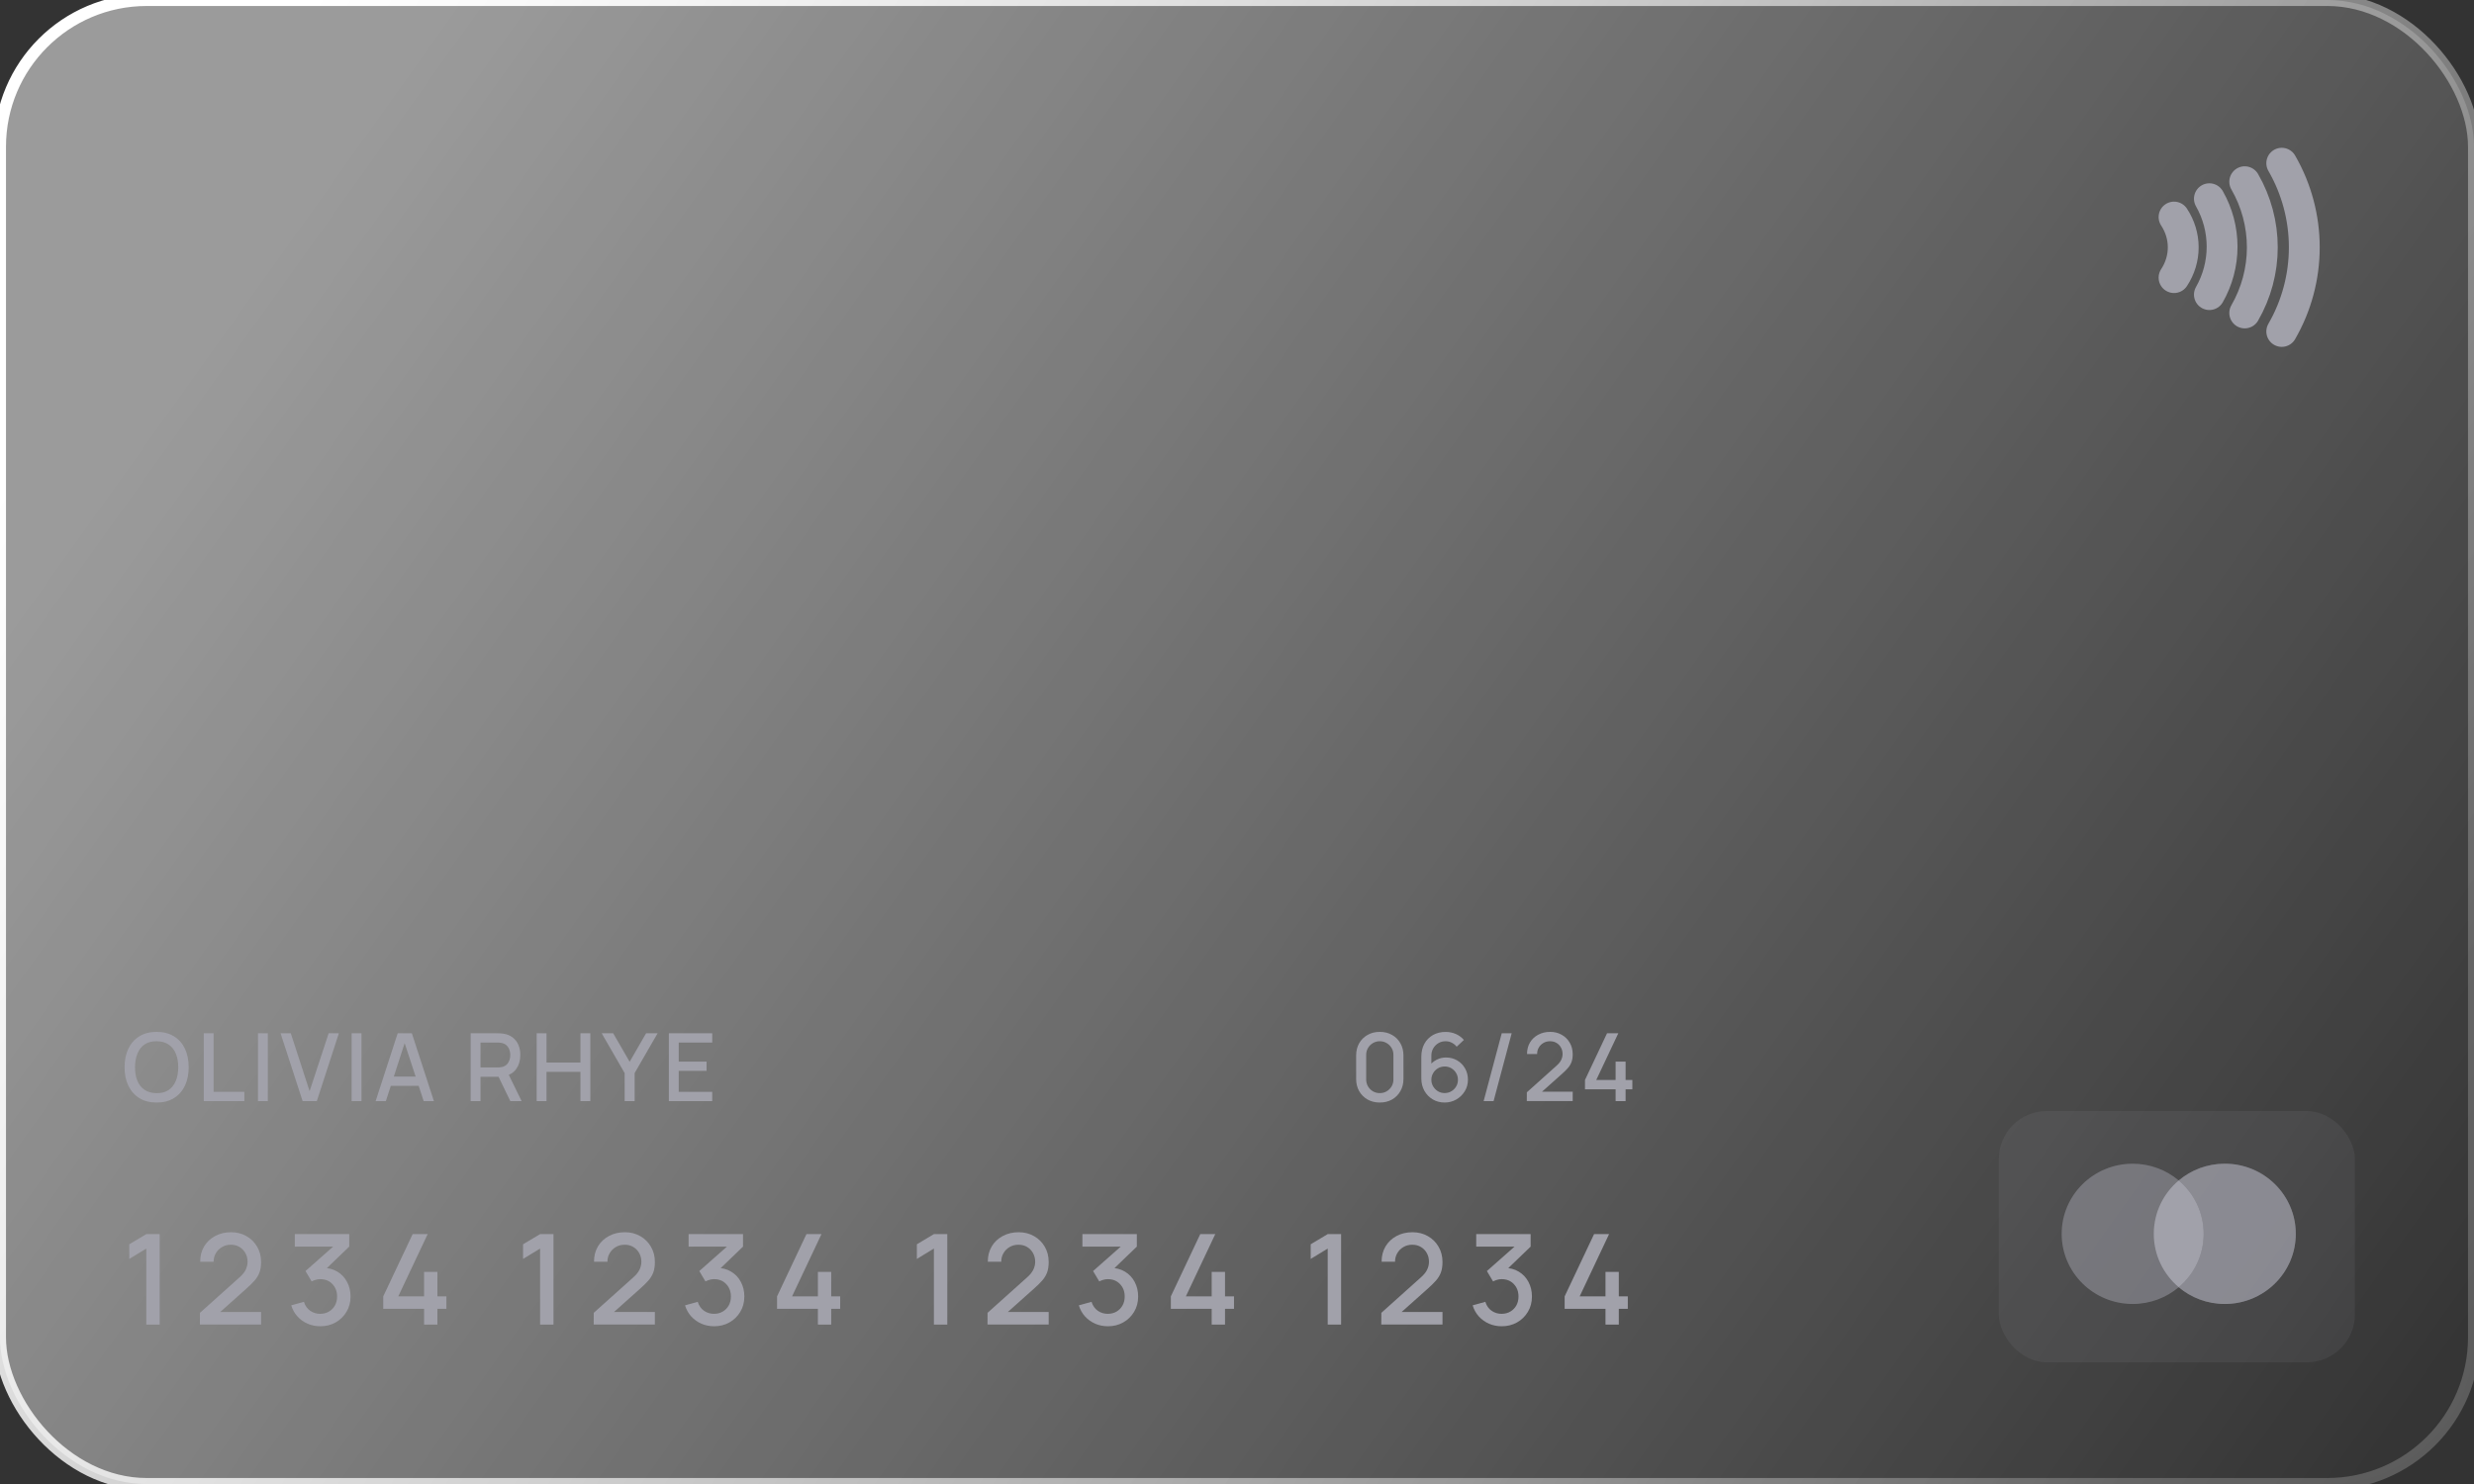 
<svg width="324px" height="194.4px" viewBox="0 0 324 194.4" version="1.1" xmlns="http://www.w3.org/2000/svg" xmlns:xlink="http://www.w3.org/1999/xlink">
    <rect x="0" y="0" width="324" height="194.4" fill="#333333" stroke="none"/>
    <defs>
        <linearGradient x1="4.853%" y1="31.905%" x2="108.203%" y2="75.49%" id="linearGradient-16ca5a6tpp-1">
            <stop stop-color="#FFFFFF" stop-opacity="0.51" offset="0%"></stop>
            <stop stop-color="#FFFFFF" stop-opacity="0" offset="100%"></stop>
        </linearGradient>
        <linearGradient x1="-0.159%" y1="33.433%" x2="97.867%" y2="70.289%" id="linearGradient-16ca5a6tpp-2">
            <stop stop-color="#FFFFFF" offset="0%"></stop>
            <stop stop-color="#FFFFFF" stop-opacity="0.2" offset="100%"></stop>
        </linearGradient>
    </defs>
    <g id="finpro" stroke="none" stroke-width="1" fill="none" fill-rule="evenodd">
        <g id="Artboard" transform="translate(0, -205)">
            <g id="card_transparent" transform="translate(0, 205)">
                <rect id="Rectangle" fill="url(#linearGradient-16ca5a6tpp-1)" fill-rule="nonzero" x="0" y="0" width="324" height="194.4" rx="19.215"></rect>
                <rect id="Rectangle" fill-opacity="0.1" fill="#a1a1aa" fill-rule="nonzero" x="261.771" y="145.543" width="46.629" height="32.914" rx="6.281"></rect>
                <path d="M285.331,168.623 C283.707,169.992 281.601,170.818 279.299,170.818 C274.164,170.818 270,166.704 270,161.63 C270,156.555 274.164,152.441 279.299,152.441 C281.601,152.441 283.707,153.267 285.331,154.636 C286.955,153.267 289.061,152.441 291.363,152.441 C296.499,152.441 300.662,156.555 300.662,161.63 C300.662,166.704 296.499,170.818 291.363,170.818 C289.061,170.818 286.955,169.992 285.331,168.623 Z" id="Path" fill="#a1a1aa" opacity="0.5"></path>
                <path d="M285.331,168.623 C287.331,166.938 288.598,164.43 288.598,161.63 C288.598,158.829 287.331,156.321 285.331,154.636 C286.955,153.267 289.061,152.441 291.363,152.441 C296.499,152.441 300.662,156.555 300.662,161.63 C300.662,166.704 296.499,170.818 291.363,170.818 C289.061,170.818 286.955,169.992 285.331,168.623 Z" id="Path" fill="#a1a1aa" opacity="0.5"></path>
                <path d="M285.331,168.623 C287.331,166.938 288.598,164.43 288.598,161.63 C288.598,158.829 287.331,156.321 285.331,154.636 C283.332,156.321 282.064,158.829 282.064,161.63 C282.064,164.43 283.332,166.938 285.331,168.623 Z" id="Path" fill="#a1a1aa"></path>
                <path d="M19.16,173.515 L19.16,163.558 L16.93,164.916 L16.93,162.999 L19.16,161.666 L20.913,161.666 L20.913,173.515 L19.16,173.515 Z M26.177,173.506 L26.185,171.976 L31.345,167.352 C31.762,166.984 32.044,166.633 32.192,166.298 C32.346,165.964 32.423,165.629 32.423,165.295 C32.423,164.872 32.329,164.494 32.143,164.159 C31.956,163.819 31.698,163.55 31.369,163.353 C31.04,163.155 30.662,163.056 30.234,163.056 C29.795,163.056 29.403,163.161 29.057,163.369 C28.717,163.572 28.451,163.843 28.259,164.184 C28.067,164.524 27.974,164.891 27.979,165.286 L26.218,165.286 C26.218,164.519 26.391,163.846 26.737,163.27 C27.088,162.689 27.568,162.236 28.177,161.913 C28.786,161.583 29.482,161.419 30.267,161.419 C31.013,161.419 31.682,161.589 32.274,161.929 C32.867,162.264 33.333,162.724 33.673,163.311 C34.019,163.898 34.192,164.568 34.192,165.319 C34.192,165.862 34.12,166.323 33.978,166.702 C33.835,167.08 33.621,167.431 33.336,167.755 C33.051,168.079 32.694,168.43 32.266,168.808 L28.284,172.363 L28.094,171.869 L34.192,171.869 L34.192,173.506 L26.177,173.506 Z M41.95,173.737 C41.363,173.737 40.812,173.627 40.296,173.408 C39.78,173.183 39.333,172.864 38.955,172.453 C38.582,172.042 38.31,171.556 38.14,170.997 L39.802,170.536 C39.961,171.046 40.238,171.438 40.633,171.713 C41.028,171.981 41.467,172.113 41.95,172.108 C42.383,172.102 42.764,172 43.094,171.803 C43.423,171.605 43.681,171.34 43.867,171.005 C44.054,170.665 44.147,170.276 44.147,169.837 C44.147,169.179 43.941,168.636 43.53,168.207 C43.124,167.779 42.592,167.566 41.933,167.566 C41.747,167.566 41.555,167.593 41.357,167.648 C41.165,167.703 40.984,167.774 40.814,167.862 L40.008,166.504 L44.188,162.81 L44.369,163.303 L38.609,163.303 L38.609,161.666 L45.735,161.666 L45.735,163.303 L42.263,166.644 L42.246,166.084 C42.992,166.084 43.639,166.252 44.188,166.587 C44.737,166.915 45.159,167.365 45.455,167.936 C45.757,168.501 45.908,169.135 45.908,169.837 C45.908,170.593 45.73,171.266 45.373,171.852 C45.022,172.439 44.547,172.901 43.949,173.235 C43.357,173.57 42.69,173.737 41.95,173.737 Z M55.54,173.515 L55.54,171.45 L50.191,171.45 L50.191,169.82 L54.042,161.666 L56.009,161.666 L52.158,169.82 L55.54,169.82 L55.54,166.611 L57.284,166.611 L57.284,169.82 L58.461,169.82 L58.461,171.45 L57.284,171.45 L57.284,173.515 L55.54,173.515 Z M70.734,173.515 L70.734,163.558 L68.503,164.916 L68.503,162.999 L70.734,161.666 L72.486,161.666 L72.486,173.515 L70.734,173.515 Z M77.751,173.506 L77.758,171.976 L82.918,167.352 C83.335,166.984 83.617,166.633 83.765,166.298 C83.919,165.964 83.996,165.629 83.996,165.295 C83.996,164.872 83.903,164.494 83.716,164.159 C83.529,163.819 83.272,163.55 82.942,163.353 C82.614,163.155 82.235,163.056 81.807,163.056 C81.368,163.056 80.976,163.161 80.63,163.369 C80.29,163.572 80.024,163.843 79.832,164.184 C79.64,164.524 79.547,164.891 79.553,165.286 L77.791,165.286 C77.791,164.519 77.964,163.846 78.31,163.27 C78.661,162.689 79.141,162.236 79.75,161.913 C80.359,161.583 81.055,161.419 81.84,161.419 C82.586,161.419 83.255,161.589 83.848,161.929 C84.44,162.264 84.906,162.724 85.246,163.311 C85.592,163.898 85.765,164.568 85.765,165.319 C85.765,165.862 85.694,166.323 85.551,166.702 C85.408,167.08 85.195,167.431 84.909,167.755 C84.624,168.079 84.268,168.43 83.839,168.808 L79.857,172.363 L79.668,171.869 L85.765,171.869 L85.765,173.506 L77.751,173.506 Z M93.523,173.737 C92.936,173.737 92.385,173.627 91.869,173.408 C91.353,173.183 90.907,172.864 90.528,172.453 C90.155,172.042 89.883,171.556 89.713,170.997 L91.376,170.536 C91.535,171.046 91.812,171.438 92.207,171.713 C92.602,171.981 93.04,172.113 93.523,172.108 C93.956,172.102 94.338,172 94.667,171.803 C94.996,171.605 95.254,171.34 95.44,171.005 C95.627,170.665 95.72,170.276 95.72,169.837 C95.72,169.179 95.514,168.636 95.103,168.207 C94.697,167.779 94.165,167.566 93.506,167.566 C93.32,167.566 93.128,167.593 92.931,167.648 C92.739,167.703 92.558,167.774 92.388,167.862 L91.581,166.504 L95.761,162.81 L95.943,163.303 L90.182,163.303 L90.182,161.666 L97.308,161.666 L97.308,163.303 L93.836,166.644 L93.82,166.084 C94.566,166.084 95.213,166.252 95.761,166.587 C96.31,166.915 96.733,167.365 97.029,167.936 C97.33,168.501 97.481,169.135 97.481,169.837 C97.481,170.593 97.302,171.266 96.946,171.852 C96.595,172.439 96.121,172.901 95.523,173.235 C94.93,173.57 94.264,173.737 93.523,173.737 Z M107.113,173.515 L107.113,171.45 L101.764,171.45 L101.764,169.82 L105.615,161.666 L107.582,161.666 L103.731,169.82 L107.113,169.82 L107.113,166.611 L108.857,166.611 L108.857,169.82 L110.034,169.82 L110.034,171.45 L108.857,171.45 L108.857,173.515 L107.113,173.515 Z M122.306,173.515 L122.306,163.558 L120.076,164.916 L120.076,162.999 L122.306,161.666 L124.059,161.666 L124.059,173.515 L122.306,173.515 Z M129.324,173.506 L129.332,171.976 L134.491,167.352 C134.908,166.984 135.19,166.633 135.338,166.298 C135.492,165.964 135.569,165.629 135.569,165.295 C135.569,164.872 135.476,164.494 135.289,164.159 C135.103,163.819 134.845,163.55 134.516,163.353 C134.187,163.155 133.808,163.056 133.381,163.056 C132.942,163.056 132.549,163.161 132.203,163.369 C131.863,163.572 131.597,163.843 131.406,164.184 C131.214,164.524 131.12,164.891 131.126,165.286 L129.364,165.286 C129.364,164.519 129.537,163.846 129.883,163.27 C130.234,162.689 130.714,162.236 131.323,161.913 C131.932,161.583 132.629,161.419 133.413,161.419 C134.159,161.419 134.828,161.589 135.421,161.929 C136.013,162.264 136.48,162.724 136.82,163.311 C137.165,163.898 137.338,164.568 137.338,165.319 C137.338,165.862 137.267,166.323 137.124,166.702 C136.981,167.08 136.768,167.431 136.482,167.755 C136.197,168.079 135.84,168.43 135.412,168.808 L131.43,172.363 L131.24,171.869 L137.338,171.869 L137.338,173.506 L129.324,173.506 Z M145.096,173.737 C144.509,173.737 143.958,173.627 143.442,173.408 C142.927,173.183 142.48,172.864 142.101,172.453 C141.728,172.042 141.457,171.556 141.286,170.997 L142.949,170.536 C143.108,171.046 143.384,171.438 143.779,171.713 C144.174,171.981 144.613,172.113 145.096,172.108 C145.53,172.102 145.911,172 146.24,171.803 C146.569,171.605 146.827,171.34 147.013,171.005 C147.2,170.665 147.293,170.276 147.293,169.837 C147.293,169.179 147.087,168.636 146.676,168.207 C146.27,167.779 145.738,167.566 145.08,167.566 C144.893,167.566 144.701,167.593 144.504,167.648 C144.312,167.703 144.131,167.774 143.961,167.862 L143.154,166.504 L147.334,162.81 L147.515,163.303 L141.755,163.303 L141.755,161.666 L148.882,161.666 L148.882,163.303 L145.409,166.644 L145.393,166.084 C146.138,166.084 146.786,166.252 147.334,166.587 C147.883,166.915 148.305,167.365 148.602,167.936 C148.903,168.501 149.055,169.135 149.055,169.837 C149.055,170.593 148.876,171.266 148.519,171.852 C148.168,172.439 147.694,172.901 147.096,173.235 C146.503,173.57 145.837,173.737 145.096,173.737 Z M158.686,173.515 L158.686,171.45 L153.337,171.45 L153.337,169.82 L157.188,161.666 L159.155,161.666 L155.304,169.82 L158.686,169.82 L158.686,166.611 L160.431,166.611 L160.431,169.82 L161.607,169.82 L161.607,171.45 L160.431,171.45 L160.431,173.515 L158.686,173.515 Z M173.88,173.515 L173.88,163.558 L171.65,164.916 L171.65,162.999 L173.88,161.666 L175.632,161.666 L175.632,173.515 L173.88,173.515 Z M180.896,173.506 L180.905,171.976 L186.064,167.352 C186.481,166.984 186.764,166.633 186.912,166.298 C187.066,165.964 187.142,165.629 187.142,165.295 C187.142,164.872 187.049,164.494 186.863,164.159 C186.676,163.819 186.418,163.55 186.089,163.353 C185.759,163.155 185.382,163.056 184.953,163.056 C184.514,163.056 184.123,163.161 183.777,163.369 C183.437,163.572 183.171,163.843 182.979,164.184 C182.786,164.524 182.693,164.891 182.698,165.286 L180.938,165.286 C180.938,164.519 181.111,163.846 181.456,163.27 C181.808,162.689 182.287,162.236 182.896,161.913 C183.505,161.583 184.202,161.419 184.987,161.419 C185.733,161.419 186.401,161.589 186.994,161.929 C187.586,162.264 188.053,162.724 188.393,163.311 C188.739,163.898 188.912,164.568 188.912,165.319 C188.912,165.862 188.84,166.323 188.697,166.702 C188.555,167.08 188.341,167.431 188.055,167.755 C187.77,168.079 187.413,168.43 186.986,168.808 L183.003,172.363 L182.814,171.869 L188.912,171.869 L188.912,173.506 L180.896,173.506 Z M196.669,173.737 C196.082,173.737 195.531,173.627 195.015,173.408 C194.5,173.183 194.053,172.864 193.674,172.453 C193.301,172.042 193.03,171.556 192.86,170.997 L194.522,170.536 C194.681,171.046 194.958,171.438 195.353,171.713 C195.748,171.981 196.187,172.113 196.669,172.108 C197.103,172.102 197.484,172 197.813,171.803 C198.143,171.605 198.4,171.34 198.587,171.005 C198.773,170.665 198.866,170.276 198.866,169.837 C198.866,169.179 198.661,168.636 198.249,168.207 C197.843,167.779 197.311,167.566 196.653,167.566 C196.466,167.566 196.274,167.593 196.077,167.648 C195.885,167.703 195.704,167.774 195.534,167.862 L194.728,166.504 L198.908,162.81 L199.088,163.303 L193.329,163.303 L193.329,161.666 L200.455,161.666 L200.455,163.303 L196.982,166.644 L196.965,166.084 C197.712,166.084 198.359,166.252 198.908,166.587 C199.456,166.915 199.878,167.365 200.175,167.936 C200.476,168.501 200.627,169.135 200.627,169.837 C200.627,170.593 200.449,171.266 200.093,171.852 C199.742,172.439 199.267,172.901 198.669,173.235 C198.076,173.57 197.41,173.737 196.669,173.737 Z M210.259,173.515 L210.259,171.45 L204.91,171.45 L204.91,169.82 L208.762,161.666 L210.728,161.666 L206.877,169.82 L210.259,169.82 L210.259,166.611 L212.003,166.611 L212.003,169.82 L213.18,169.82 L213.18,171.45 L212.003,171.45 L212.003,173.515 L210.259,173.515 Z" id="Shape" fill="#a1a1aa" fill-rule="nonzero"></path>
                <path d="M20.516,144.429 C19.627,144.429 18.87,144.236 18.245,143.848 C17.619,143.458 17.14,142.915 16.807,142.219 C16.478,141.524 16.313,140.718 16.313,139.8 C16.313,138.883 16.478,138.076 16.807,137.381 C17.14,136.686 17.619,136.144 18.245,135.758 C18.87,135.367 19.627,135.172 20.516,135.172 C21.4,135.172 22.155,135.367 22.781,135.758 C23.41,136.144 23.89,136.686 24.219,137.381 C24.548,138.076 24.712,138.883 24.712,139.8 C24.712,140.718 24.548,141.524 24.219,142.219 C23.89,142.915 23.41,143.458 22.781,143.848 C22.155,144.236 21.4,144.429 20.516,144.429 Z M20.516,143.201 C21.145,143.209 21.668,143.071 22.083,142.787 C22.503,142.499 22.818,142.1 23.028,141.59 C23.237,141.076 23.342,140.479 23.342,139.8 C23.342,139.122 23.237,138.529 23.028,138.023 C22.818,137.513 22.503,137.116 22.083,136.832 C21.668,136.548 21.145,136.404 20.516,136.4 C19.886,136.391 19.362,136.53 18.942,136.813 C18.527,137.097 18.214,137.496 18.004,138.011 C17.794,138.525 17.687,139.122 17.683,139.8 C17.679,140.479 17.782,141.074 17.992,141.584 C18.202,142.09 18.516,142.485 18.936,142.769 C19.36,143.053 19.886,143.197 20.516,143.201 Z M26.684,144.243 L26.684,135.357 L27.974,135.357 L27.974,143.028 L31.998,143.028 L31.998,144.243 L26.684,144.243 Z M33.786,144.243 L33.786,135.357 L35.076,135.357 L35.076,144.243 L33.786,144.243 Z M39.632,144.243 L36.744,135.357 L38.083,135.357 L40.546,142.941 L43.039,135.357 L44.378,135.357 L41.49,144.243 L39.632,144.243 Z M46.049,144.243 L46.049,135.357 L47.339,135.357 L47.339,144.243 L46.049,144.243 Z M49.192,144.243 L52.081,135.357 L53.938,135.357 L56.826,144.243 L55.487,144.243 L52.827,136.135 L53.161,136.135 L50.532,144.243 L49.192,144.243 Z M50.692,142.238 L50.692,141.028 L55.333,141.028 L55.333,142.238 L50.692,142.238 Z M61.639,144.243 L61.639,135.357 L65.231,135.357 C65.317,135.357 65.424,135.361 65.552,135.369 C65.679,135.373 65.8,135.386 65.916,135.406 C66.41,135.484 66.821,135.653 67.15,135.913 C67.483,136.171 67.732,136.499 67.897,136.894 C68.061,137.289 68.144,137.724 68.144,138.202 C68.144,138.909 67.963,139.521 67.601,140.035 C67.238,140.545 66.695,140.864 65.971,140.991 L65.447,141.053 L62.929,141.053 L62.929,144.243 L61.639,144.243 Z M66.835,144.243 L65.083,140.627 L66.385,140.294 L68.31,144.243 L66.835,144.243 Z M62.929,139.831 L65.181,139.831 C65.263,139.831 65.354,139.827 65.453,139.819 C65.556,139.811 65.652,139.796 65.743,139.775 C66.006,139.714 66.218,139.6 66.379,139.436 C66.539,139.268 66.654,139.074 66.724,138.856 C66.794,138.638 66.829,138.42 66.829,138.202 C66.829,137.984 66.794,137.768 66.724,137.554 C66.654,137.336 66.539,137.145 66.379,136.98 C66.218,136.811 66.006,136.696 65.743,136.634 C65.652,136.61 65.556,136.593 65.453,136.585 C65.354,136.577 65.263,136.573 65.181,136.573 L62.929,136.573 L62.929,139.831 Z M70.284,144.243 L70.284,135.357 L71.573,135.357 L71.573,139.189 L76.017,139.189 L76.017,135.357 L77.313,135.357 L77.313,144.243 L76.017,144.243 L76.017,140.405 L71.573,140.405 L71.573,144.243 L70.284,144.243 Z M81.805,144.243 L81.805,140.572 L78.8,135.357 L80.306,135.357 L82.46,139.091 L84.613,135.357 L86.119,135.357 L83.113,140.572 L83.113,144.243 L81.805,144.243 Z M87.597,144.243 L87.597,135.357 L93.275,135.357 L93.275,136.573 L88.887,136.573 L88.887,139.066 L92.534,139.066 L92.534,140.282 L88.887,140.282 L88.887,143.028 L93.275,143.028 L93.275,144.243 L87.597,144.243 Z" id="Shape" fill="#a1a1aa" fill-rule="nonzero"></path>
                <path d="M180.702,144.429 C180.097,144.429 179.562,144.297 179.097,144.034 C178.633,143.767 178.266,143.4 177.998,142.935 C177.735,142.47 177.603,141.936 177.603,141.331 L177.603,138.27 C177.603,137.665 177.735,137.13 177.998,136.665 C178.266,136.2 178.633,135.836 179.097,135.573 C179.562,135.305 180.097,135.172 180.702,135.172 C181.306,135.172 181.842,135.305 182.307,135.573 C182.771,135.836 183.135,136.2 183.399,136.665 C183.666,137.13 183.8,137.665 183.8,138.27 L183.8,141.331 C183.8,141.936 183.666,142.47 183.399,142.935 C183.135,143.4 182.771,143.767 182.307,144.034 C181.842,144.297 181.306,144.429 180.702,144.429 Z M180.702,143.195 C181.031,143.195 181.329,143.116 181.597,142.96 C181.869,142.8 182.084,142.586 182.245,142.318 C182.405,142.046 182.486,141.744 182.486,141.411 L182.486,138.177 C182.486,137.848 182.405,137.55 182.245,137.282 C182.084,137.011 181.869,136.797 181.597,136.64 C181.329,136.48 181.031,136.4 180.702,136.4 C180.373,136.4 180.072,136.48 179.801,136.64 C179.533,136.797 179.32,137.011 179.159,137.282 C178.999,137.55 178.918,137.848 178.918,138.177 L178.918,141.411 C178.918,141.744 178.999,142.046 179.159,142.318 C179.32,142.586 179.533,142.8 179.801,142.96 C180.072,143.116 180.373,143.195 180.702,143.195 Z M189.195,144.429 C188.619,144.429 188.101,144.293 187.639,144.021 C187.179,143.746 186.813,143.37 186.541,142.892 C186.274,142.415 186.14,141.872 186.14,141.263 L186.14,138.43 C186.14,137.784 186.274,137.217 186.541,136.727 C186.813,136.237 187.187,135.857 187.664,135.585 C188.146,135.314 188.699,135.178 189.325,135.178 C189.794,135.178 190.234,135.266 190.645,135.444 C191.057,135.62 191.413,135.884 191.713,136.233 L190.769,137.116 C190.6,136.898 190.388,136.725 190.133,136.597 C189.882,136.465 189.612,136.4 189.325,136.4 C188.954,136.4 188.629,136.488 188.35,136.665 C188.07,136.838 187.85,137.066 187.689,137.35 C187.533,137.634 187.455,137.939 187.455,138.264 L187.455,139.893 L187.202,139.609 C187.457,139.276 187.774,139.012 188.152,138.819 C188.53,138.626 188.936,138.529 189.368,138.529 C189.919,138.529 190.411,138.659 190.843,138.918 C191.279,139.173 191.62,139.521 191.867,139.961 C192.118,140.401 192.244,140.897 192.244,141.448 C192.244,142.003 192.104,142.508 191.824,142.96 C191.548,143.408 191.178,143.767 190.713,144.034 C190.252,144.297 189.746,144.429 189.195,144.429 Z M189.195,143.188 C189.516,143.188 189.808,143.11 190.071,142.954 C190.334,142.798 190.545,142.588 190.701,142.324 C190.857,142.061 190.935,141.769 190.935,141.448 C190.935,141.127 190.857,140.835 190.701,140.572 C190.549,140.309 190.341,140.098 190.078,139.942 C189.814,139.786 189.522,139.708 189.201,139.708 C188.88,139.708 188.586,139.786 188.319,139.942 C188.055,140.098 187.846,140.309 187.689,140.572 C187.533,140.835 187.455,141.127 187.455,141.448 C187.455,141.765 187.533,142.055 187.689,142.318 C187.846,142.582 188.055,142.793 188.319,142.954 C188.582,143.11 188.874,143.188 189.195,143.188 Z M196.67,135.357 L197.972,135.357 L195.602,144.243 L194.3,144.243 L196.67,135.357 Z M199.952,144.238 L199.959,143.09 L203.828,139.621 C204.141,139.346 204.353,139.082 204.464,138.831 C204.579,138.581 204.637,138.33 204.637,138.078 C204.637,137.762 204.567,137.477 204.427,137.227 C204.287,136.972 204.094,136.77 203.847,136.622 C203.6,136.474 203.316,136.4 202.995,136.4 C202.666,136.4 202.372,136.478 202.113,136.634 C201.857,136.786 201.658,136.99 201.514,137.246 C201.37,137.5 201.3,137.776 201.304,138.072 L199.983,138.072 C199.983,137.496 200.113,136.992 200.372,136.56 C200.636,136.124 200.995,135.785 201.452,135.542 C201.909,135.295 202.431,135.172 203.02,135.172 C203.579,135.172 204.081,135.299 204.525,135.554 C204.97,135.805 205.32,136.151 205.575,136.591 C205.834,137.031 205.964,137.533 205.964,138.097 C205.964,138.505 205.91,138.85 205.803,139.134 C205.696,139.418 205.535,139.681 205.322,139.923 C205.108,140.166 204.84,140.43 204.519,140.713 L201.532,143.379 L201.39,143.009 L205.964,143.009 L205.964,144.238 L199.952,144.238 Z M211.584,144.243 L211.584,142.695 L207.573,142.695 L207.573,141.473 L210.461,135.357 L211.936,135.357 L209.048,141.473 L211.584,141.473 L211.584,139.066 L212.893,139.066 L212.893,141.473 L213.775,141.473 L213.775,142.695 L212.893,142.695 L212.893,144.243 L211.584,144.243 Z" id="Shape" fill="#a1a1aa" fill-rule="nonzero"></path>
                <path d="M298.822,21.38 C300.757,24.73 301.775,28.531 301.775,32.4 C301.775,36.269 300.757,40.07 298.822,43.42 M293.973,23.804 C295.482,26.418 296.277,29.382 296.277,32.4 C296.277,35.418 295.482,38.382 293.973,40.996 M289.345,26.03 C290.436,27.94 291.01,30.106 291.01,32.312 C291.01,34.517 290.436,36.684 289.345,38.593 M284.716,28.433 C285.502,29.623 285.92,30.997 285.92,32.4 C285.92,33.803 285.502,35.177 284.716,36.367" id="Shape" stroke="#a1a1aa" stroke-width="4.038" stroke-linecap="round"></path>
                <rect id="Rectangle" stroke="url(#linearGradient-16ca5a6tpp-2)" stroke-width="1.57" x="0" y="0" width="324" height="194.4" rx="19.215"></rect>
            </g>
        </g>
    </g>
</svg>
